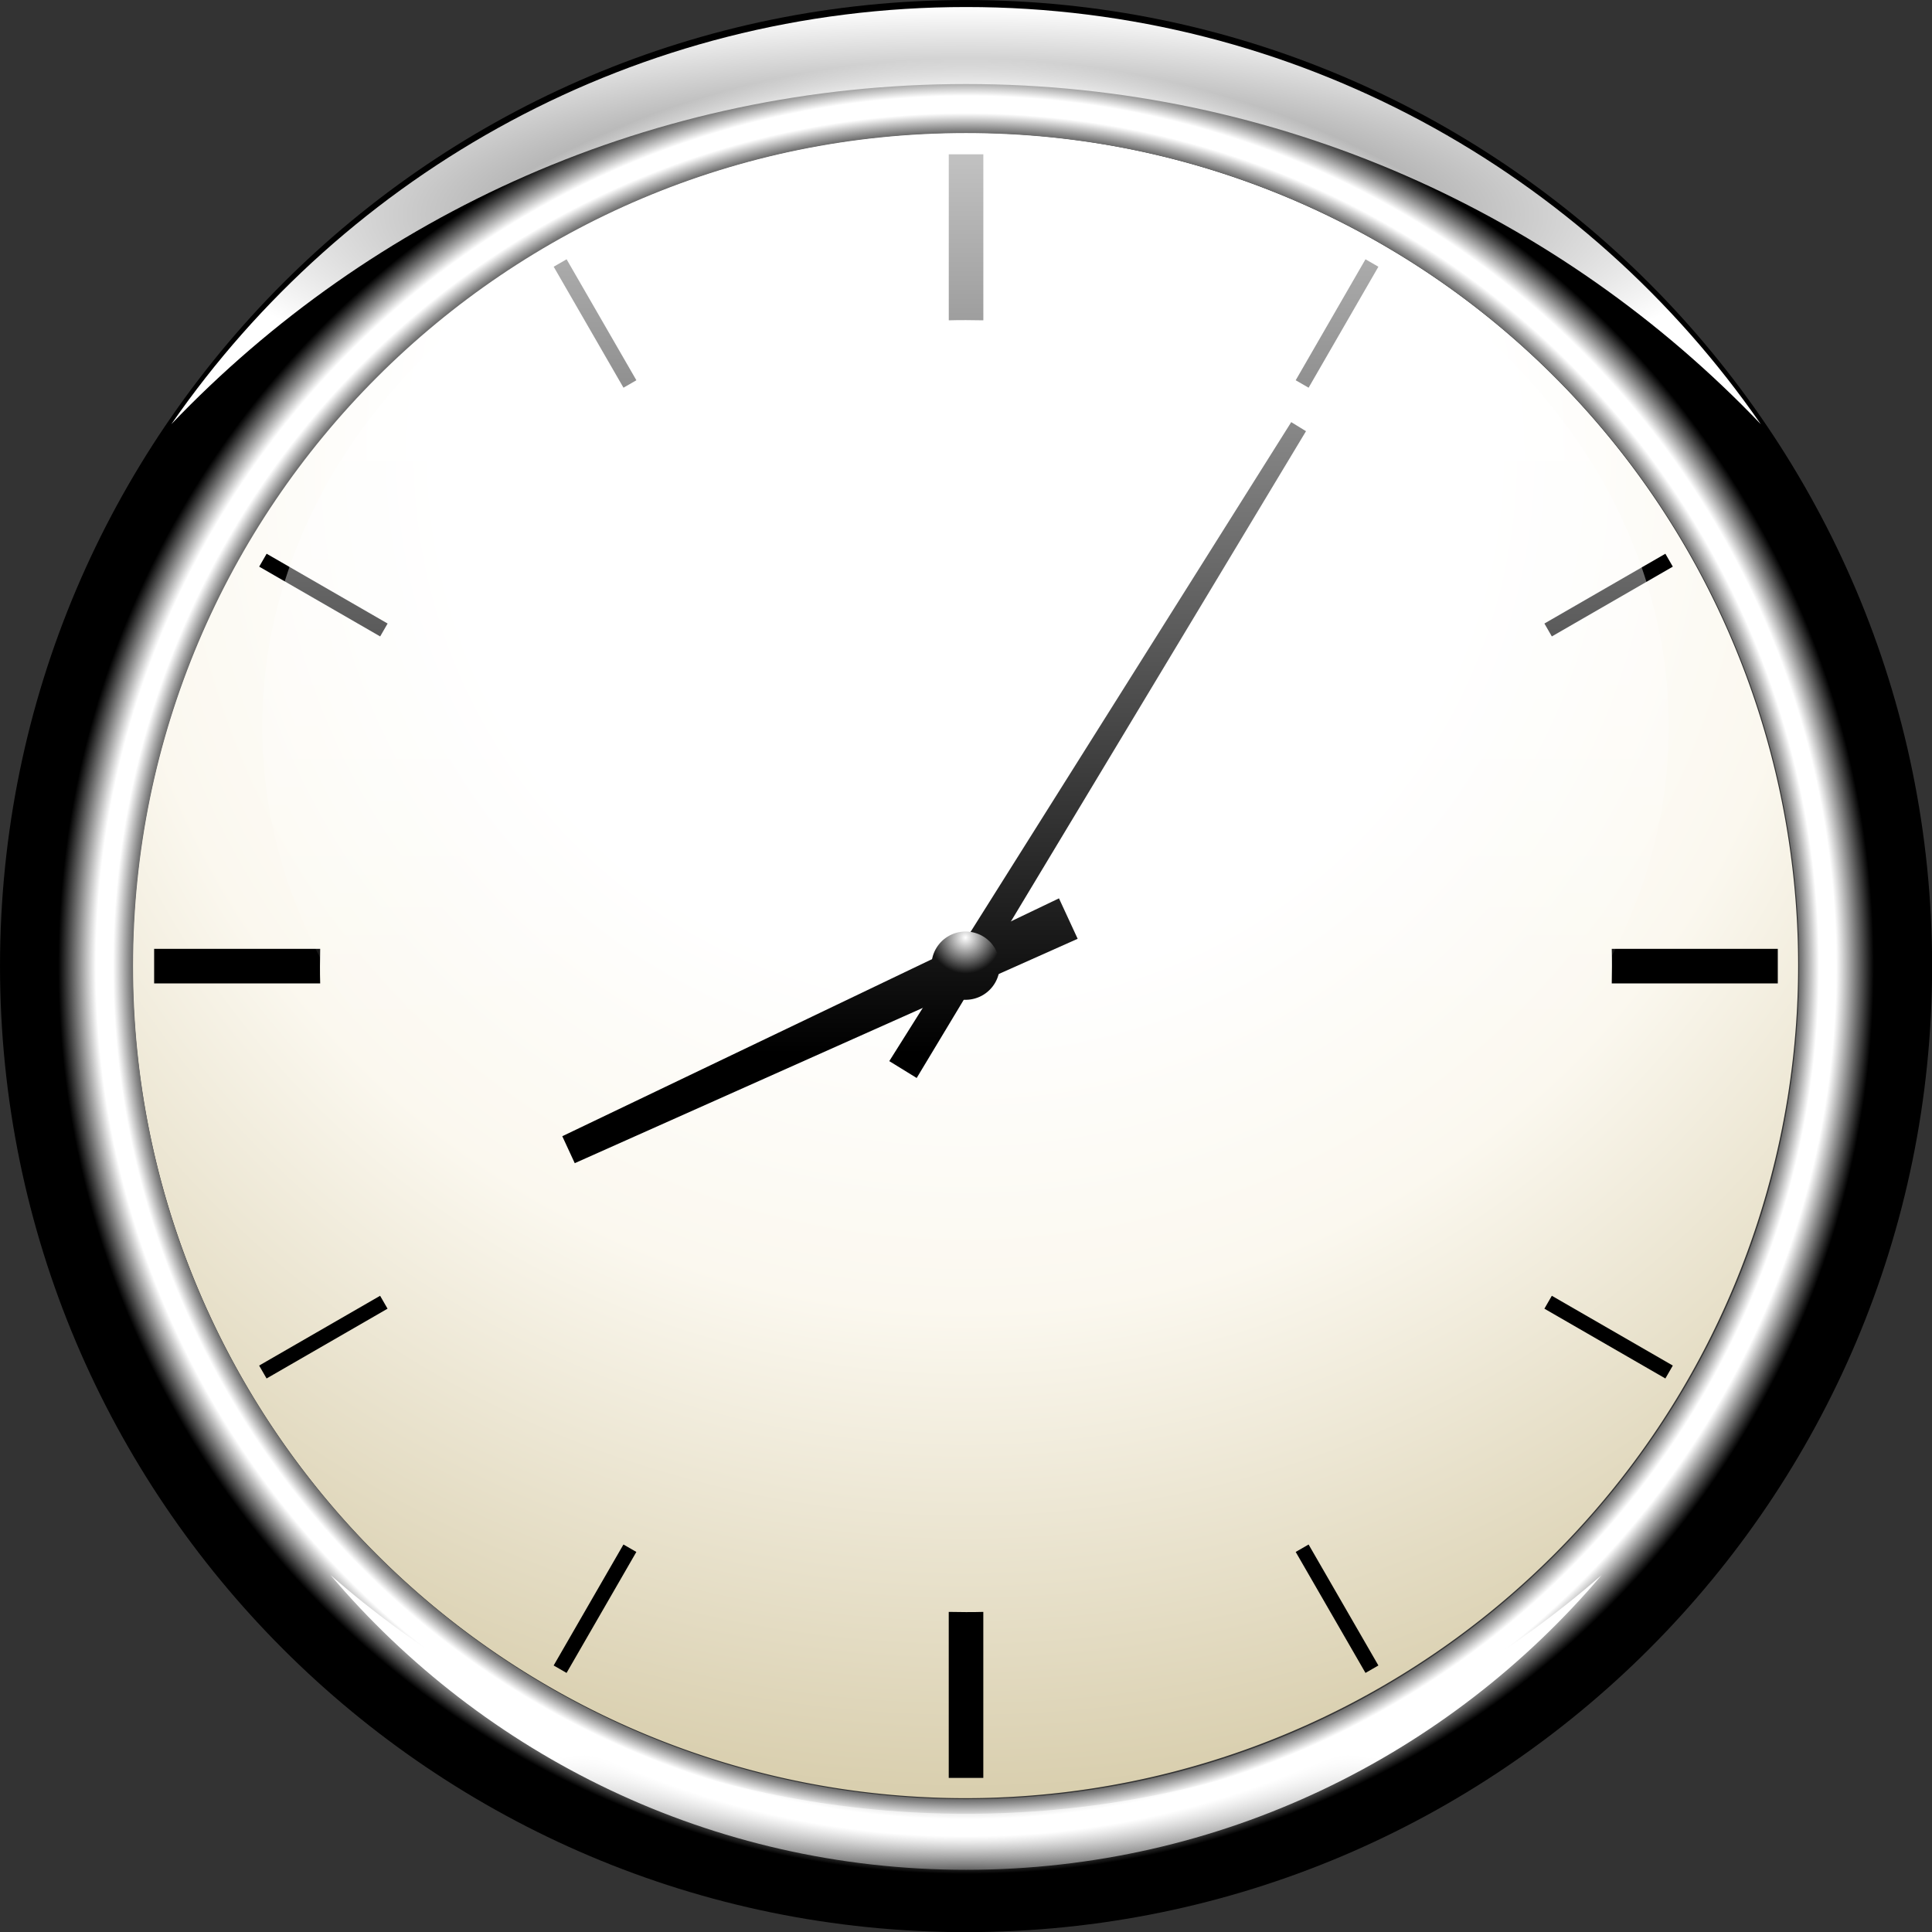 <?xml version="1.0" encoding="UTF-8"?>
<svg viewBox="0 0 231 231" xmlns="http://www.w3.org/2000/svg" xmlns:xlink="http://www.w3.org/1999/xlink">
 <rect x="0" y="0" width="231" height="231" fill="#333333" stroke="none"/>
 <defs>
  <linearGradient id="g" x2="0" y1="365.96" y2="84.525" gradientUnits="userSpaceOnUse">
   <stop stop-color="#fff" stop-opacity="0" offset="0"/>
   <stop stop-color="#fff" offset="1"/>
  </linearGradient>
  <linearGradient id="a">
   <stop stop-color="#fff" stop-opacity=".319" offset="0"/>
   <stop stop-color="#fff" offset="1"/>
  </linearGradient>
  <radialGradient id="d" cx="504.12" cy="469.33" r="2.763" gradientUnits="userSpaceOnUse">
   <stop stop-color="#fff" offset="0"/>
   <stop offset="1"/>
  </radialGradient>
  <radialGradient id="e" cx="187" cy="231.38" r="244.69" gradientUnits="userSpaceOnUse">
   <stop offset="0"/>
   <stop offset=".478"/>
   <stop stop-color="#fff" offset=".498"/>
   <stop stop-color="#fff" offset=".508"/>
   <stop offset=".53"/>
   <stop offset="1"/>
  </radialGradient>
  <radialGradient id="f" cx="302" cy="203.71" r="433.45" gradientUnits="userSpaceOnUse">
   <stop stop-color="#fff" offset="0"/>
   <stop stop-color="#fff" offset=".202"/>
   <stop stop-color="#fbf8ef" offset=".327"/>
   <stop stop-color="#7f6204" offset="1"/>
  </radialGradient>
  <radialGradient id="b" cx="527" cy="691.2" r="90.781" gradientTransform="matrix(1 0 0 .232 -340 200.22)" gradientUnits="userSpaceOnUse" xlink:href="#a"/>
  <radialGradient id="c" cx="528" cy="368.17" r="113.53" gradientTransform="matrix(1 0 0 .262 -341 27.543)" gradientUnits="userSpaceOnUse" xlink:href="#a"/>
 </defs>
 <g transform="matrix(.837 0 0 .837 -41.011 -78.151)">
  <path transform="matrix(.862 0 0 .862 -73.42 -17.285)" d="m440 288.36a138 138 0 1 1 -276 0 138 138 0 1 1 276 0z" fill="url(#f)"/>
  <path d="m187 93.375c-76.176 0-138 61.824-138 138s61.824 138 138 138 138-61.824 138-138-61.824-138-138-138zm0 19c65.688 0 119 53.312 119 119s-53.312 119-119 119-119-53.312-119-119 53.312-119 119-119z" fill="url(#e)"/>
  <g transform="translate(-339,-263)">
   <path d="m572.45 416.67 2.108 1.297-55.613 92.393-3.914-2.409 57.42-91.281z"/>
   <path d="m470.1 522.53-1.781-3.851 70.952-33.98 2.671 5.776-71.842 32.055z"/>
   <path transform="matrix(1.857 0 0 1.857 -410.23 -381.24)" d="m506.75 471.49a2.625 2.625 0 1 1 -5.25 0 2.625 2.625 0 1 1 5.25 0z" fill="url(#d)"/>
  </g>
  <path d="m187 94.375c-47.055 0-88.618 23.602-113.53 59.594 28.595-29.94 68.893-48.594 113.53-48.594s84.937 18.654 113.53 48.594c-24.913-35.991-66.476-59.594-113.53-59.594z" fill="url(#c)"/>
  <path d="m187 360.47c36.377 0 68.947-16.347 90.781-42.094-24.272 21.23-56.026 34.094-90.781 34.094s-66.51-12.863-90.781-34.094c21.834 25.747 54.405 42.094 90.781 42.094z" fill="url(#b)"/>
  <path d="m184.53 115.41v23.719c1.646-0.051 3.292-0.029 4.938 0v-23.719h-4.938zm-54.594 15-1.844 1.062 9.969 17.281c0.609-0.362 1.226-0.714 1.844-1.062l-9.969-17.281zm114.12 0-9.969 17.281c0.618 0.349 1.234 0.701 1.844 1.062l9.969-17.281-1.844-1.062zm-156.97 42.062-1.062 1.844 17.281 9.969c0.349-0.618 0.701-1.234 1.062-1.844l-17.281-9.969zm199.81 0-17.281 9.969c0.362 0.609 0.714 1.226 1.062 1.844l17.281-9.969-1.062-1.844zm-215.88 56.438v4.938h23.719c-0.051-1.646-0.029-3.292 0-4.938h-23.719zm208.22 0c0.051 1.646 0.029 3.292 0 4.938h23.719v-4.938h-23.719zm-175.94 49.562-17.281 9.969 1.062 1.844 17.281-9.969c-0.362-0.609-0.714-1.226-1.062-1.844zm167.38 0c-0.349 0.618-0.701 1.234-1.062 1.844l17.281 9.969 1.062-1.844-17.281-9.969zm-132.62 35.531-9.969 17.281 1.844 1.062 9.969-17.281c-0.618-0.349-1.234-0.701-1.844-1.062zm97.875 0c-0.609 0.362-1.226 0.714-1.844 1.062l9.969 17.281 1.844-1.062-9.969-17.281zm-51.406 9.625v23.719h4.938v-23.719c-1.646 0.051-3.292 0.029-4.938 0z"/>
  <path transform="matrix(.728 0 0 .601 -32.935 23.927)" d="m440 288.36a138 138 0 1 1 -276 0 138 138 0 1 1 276 0z" fill="url(#g)"/>
 </g>
</svg>
